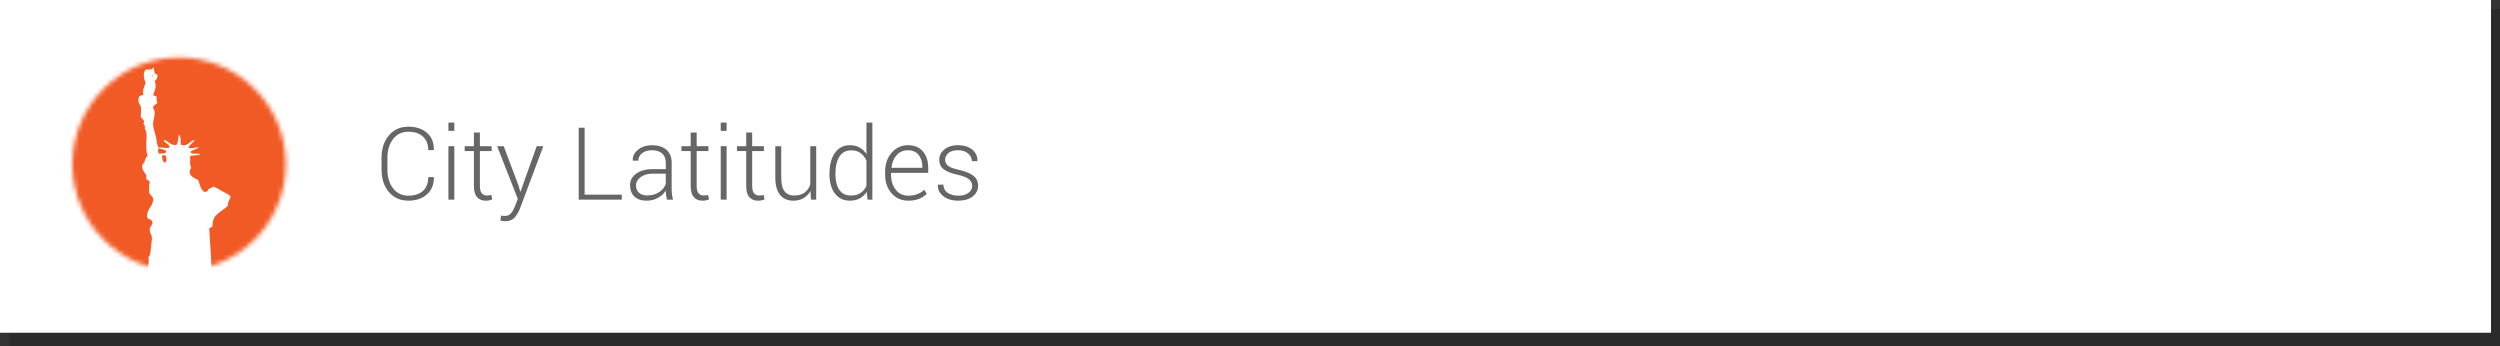 <?xml version="1.0" encoding="utf-8"?>
<!-- Generator: Adobe Illustrator 15.1.0, SVG Export Plug-In . SVG Version: 6.00 Build 0)  -->
<!DOCTYPE svg PUBLIC "-//W3C//DTD SVG 1.1//EN" "http://www.w3.org/Graphics/SVG/1.1/DTD/svg11.dtd">
<svg version="1.1" id="Layer_1" xmlns="http://www.w3.org/2000/svg" xmlns:xlink="http://www.w3.org/1999/xlink" x="0px" y="0px"
	 width="556px" height="77px" viewBox="0 0 556 77" enable-background="new 0 0 556 77" xml:space="preserve">
<rect x="0" y="0" width="556" height="77" fill="#333333" stroke="none"/>
<g id="Layer_1_1_">
	<g>
		<rect x="2" y="2" opacity="0.16" enable-background="new    " width="554" height="75"/>
		<rect x="0" fill="#FFFFFF" width="554" height="74"/>
	</g>
	<g>
		<defs>
			<filter id="Adobe_OpacityMaskFilter" filterUnits="userSpaceOnUse" x="8.11" y="5" width="63.763" height="67.773">
				<feColorMatrix  type="matrix" values="1 0 0 0 0  0 1 0 0 0  0 0 1 0 0  0 0 0 1 0"/>
			</filter>
		</defs>
		<mask maskUnits="userSpaceOnUse" x="8.11" y="5" width="63.763" height="67.773" id="zvEaJT_80_">
			<g filter="url(#Adobe_OpacityMaskFilter)">
				<circle fill="#FFFFFF" cx="39.833" cy="36.521" r="23.733"/>
			</g>
		</mask>
		<g id="zvEaJT_50_" mask="url(#zvEaJT_80_)">
			<rect x="8.11" y="5" fill="#F15A24" width="63.763" height="62.018"/>
			<g id="Ix1G8B_2_">
				<g>
					<path fill="#FFFFFF" d="M34.077,15.005c0.131-0.025,0.145,0.052,0.152,0.133c-0.089,0.432,0.105,0.619,0.154,0.932
						c0.071,0.584,0.586,0.278,0.615,0.666c0.102,0.709-0.285,0.995-0.615,1.331c0.529,0.966,0.084,2.049-0.308,2.928
						c-0.021,0.462,0.778,0.213,0.769,0.666c-0.047,0.484,0.024,0.866,0.154,1.198c-0.202,0.358-0.679,0.478-0.923,0.799
						c-0.103,0.41,0.257,0.766,0.308,1.198c0.122,1.039-0.423,1.827-0.308,3.062c0.081,0.874,0.425,1.707,0.614,2.529
						c0.195,0.841,0.129,1.704,0.615,2.396c0.891-0.145,1.793,0.245,2.308,0c0.39-0.774-1.129-0.948-1.229-1.73
						c1.103,0.204,1.643,1.441,2.923,1.065c0.328-0.604,0.357-1.466,0.462-2.263c0.551,0.385,0.311,1.527,0.461,2.263
						c1.531,0.551,1.923-0.866,3.077-1.065c-0.316,0.701-1.13,0.975-1.385,1.73c0.698,0.365,1.548-0.125,2.308-0.133
						c-0.384,0.555-1.461,0.511-1.846,1.066c0.129,0.686,1.592,0.218,2.154,0.532c-0.52,0.394-1.875,0.064-2.309,0.532
						c0.266,0.865-0.206,1.657,0.309,2.396c-0.239,0.598-0.452,0.794-0.309,1.331c0.203,0.758,1.142,1.085,1.848,1.464
						c0.381,0.957,0.519,2.125,1.385,2.662c0.581,0.015,0.827-0.26,0.923-0.666c0.392-0.15,0.75-0.327,1.077-0.533
						c0.741,0.248,1.354,0.714,2,1.064c0.675,0.367,1.434,0.605,1.846,1.198c-0.216,0.656-0.698,1.083-0.615,1.997
						c-1.312,1.35-3.603,1.854-3.385,4.525c-0.155,0.266-0.572,0.304-0.769,0.531c0.12,3.226,0.522,6.205,0.461,9.584
						c0.135,0.429-0.399,0.276-0.461,0.533c0.002,1.732,0.05,3.504-0.154,5.059c0.926,0.466,2.366,0.266,3.692,0.266
						c1.363,0,2.773,0,4,0c0.062,0.566-0.149,1.371,0.152,1.73c0.648,0.283,1.875,0.063,2.771,0.133c0,1.553,0,3.105,0,4.658
						c-10.667,0-21.333,0-32,0c0-1.553,0-3.105,0-4.658c0.872,0,1.744,0,2.615,0c0.484-0.29,0.261-1.194,0.308-1.863
						c1.194-0.077,2.75,0.161,3.692-0.133c0.211-0.839,0.725-1.415,0.77-2.396c0.002-0.396,0.4-0.453,0.461-0.799
						c-0.769-1.682,0.56-3.953,0.154-5.724c0.537-0.529,0.493-1.493,0.615-2.662c0.069-0.67,0.228-1.267,0.153-1.863
						c-0.068-0.556-0.54-0.938-0.462-1.729c0.062-0.629,0.636-0.911,0.615-1.465c-0.013-0.742-1.042-0.606-1.23-1.197
						c-0.098-1.86,1.409-2.332,1.386-4.126c-0.203-0.535-0.688-0.825-0.924-1.332c-0.004-0.802-0.048-1.64,0.154-2.263
						c-0.006-0.482-0.634-0.429-0.769-0.799c0-0.267,0-0.533,0-0.799c-0.424-0.75-1.242-1.349-0.77-2.529
						c0.027-0.069,0.29-0.217,0.309-0.267c0.162-0.465,0.249-1.218,0.769-1.464c-0.625-1.618-0.079-3.676-0.308-5.458
						c-0.032-0.248-0.229-0.256-0.309-0.532c-0.06-0.208,0.055-0.454,0-0.666c-0.034-0.134-0.275-0.36-0.308-0.532
						c-0.045-0.25,0.203-0.406,0.154-0.533c-0.176-0.453-0.707-0.692-0.771-1.065c0.022-0.999,0.136-1.331,0-2.263
						c-0.26-0.44-0.635-0.833-0.461-1.864c0.097-0.449,0.522-0.613,1.077-0.666c-0.315-1.001,0.167-1.82,0.462-2.662
						c-0.358-0.908-0.694-2.135,0-2.928C32.981,15.258,33.761,15.774,34.077,15.005z M34.077,17.001
						c0.042-0.181-0.097-0.519-0.154-0.266C33.881,16.916,34.019,17.255,34.077,17.001z M35.308,34.172
						c0.707-0.053,1.618,0.069,1.692-0.533c-0.34-0.415-1.143-0.432-1.692-0.665C35.005,33.252,35.19,33.858,35.308,34.172z
						 M36.077,34.573c-0.08,0.251,0.029,1.477,0.614,1.596c0.488-0.212,0.326-1.191,0.154-1.596
						C36.355,34.65,36.37,34.323,36.077,34.573z"/>
				</g>
			</g>
		</g>
		<g>
			<path fill="#666666" d="M96.468,39.4l0.022,0.065c0.028,1.567-0.483,2.82-1.538,3.759c-1.056,0.938-2.439,1.405-4.153,1.405
				c-1.779,0-3.215-0.644-4.307-1.928c-1.092-1.286-1.638-2.95-1.638-4.994v-2.604c0-2.036,0.545-3.7,1.638-4.993
				c1.092-1.293,2.526-1.939,4.307-1.939c1.736,0,3.126,0.458,4.169,1.374c1.044,0.916,1.551,2.175,1.522,3.779l-0.022,0.066h-1.23
				c0-1.289-0.394-2.294-1.181-3.016c-0.788-0.722-1.873-1.082-3.258-1.082c-1.399,0-2.521,0.542-3.367,1.626
				s-1.269,2.472-1.269,4.164v2.625c0,1.714,0.423,3.11,1.269,4.19c0.846,1.082,1.968,1.621,3.367,1.621
				c1.385,0,2.47-0.352,3.258-1.055c0.787-0.703,1.181-1.725,1.181-3.064H96.468L96.468,39.4z"/>
			<path fill="#666666" d="M101.039,29.107h-1.309v-1.846h1.309V29.107z M101.039,44.4h-1.309V32.513h1.309V44.4z"/>
			<path fill="#666666" d="M106.729,29.47v3.043h2.615v1.077h-2.615v7.746c0,0.775,0.142,1.327,0.423,1.653
				c0.282,0.325,0.657,0.489,1.126,0.489c0.161,0,0.317-0.01,0.468-0.027c0.149-0.018,0.327-0.049,0.532-0.094l0.198,0.979
				c-0.176,0.088-0.394,0.159-0.654,0.214c-0.26,0.056-0.519,0.083-0.774,0.083c-0.835,0-1.485-0.264-1.95-0.791
				s-0.698-1.361-0.698-2.505v-7.746h-2.055v-1.077h2.055V29.47H106.729z"/>
			<path fill="#666666" d="M115.288,41.182l0.418,1.416h0.064l3.593-10.084h1.473l-5.164,13.788
				c-0.309,0.807-0.707,1.49-1.197,2.055c-0.491,0.563-1.209,0.846-2.153,0.846c-0.153,0-0.341-0.018-0.561-0.051
				c-0.22-0.032-0.381-0.066-0.483-0.104l0.154-1.099c0.088,0.015,0.229,0.03,0.423,0.05c0.194,0.018,0.335,0.027,0.423,0.027
				c0.571,0,1.029-0.203,1.373-0.61c0.345-0.406,0.638-0.929,0.879-1.565l0.626-1.604l-4.592-11.733h1.461L115.288,41.182z"/>
			<path fill="#666666" d="M130.021,43.29h8.263v1.11h-9.58V28.404h1.317V43.29L130.021,43.29z"/>
			<path fill="#666666" d="M148.313,44.4c-0.081-0.418-0.141-0.776-0.182-1.077c-0.04-0.3-0.062-0.608-0.062-0.923
				c-0.409,0.645-0.984,1.178-1.725,1.599s-1.589,0.632-2.549,0.632c-1.165,0-2.067-0.311-2.708-0.929
				c-0.642-0.619-0.961-1.459-0.961-2.521c0-1.062,0.465-1.923,1.395-2.583c0.931-0.66,2.14-0.989,3.626-0.989h2.922v-1.472
				c0-0.85-0.269-1.516-0.807-2c-0.539-0.483-1.298-0.725-2.28-0.725c-0.9,0-1.628,0.22-2.181,0.659
				c-0.553,0.438-0.83,0.993-0.83,1.659h-1.219l-0.022-0.065c-0.044-0.894,0.339-1.679,1.148-2.357
				c0.809-0.677,1.866-1.016,3.169-1.016s2.351,0.333,3.142,1c0.791,0.666,1.188,1.622,1.188,2.867v5.845
				c0,0.417,0.023,0.824,0.07,1.22c0.049,0.396,0.127,0.787,0.236,1.176H148.313z M143.94,43.466c1.012,0,1.887-0.239,2.626-0.719
				c0.74-0.479,1.241-1.097,1.505-1.851v-2.274h-2.933c-1.069,0-1.952,0.255-2.647,0.764c-0.696,0.509-1.044,1.122-1.044,1.841
				c0,0.674,0.223,1.215,0.665,1.625C142.555,43.261,143.164,43.466,143.94,43.466z"/>
			<path fill="#666666" d="M154.938,29.47v3.043h2.615v1.077h-2.615v7.746c0,0.775,0.142,1.327,0.423,1.653
				c0.282,0.325,0.657,0.489,1.126,0.489c0.161,0,0.317-0.01,0.468-0.027c0.149-0.018,0.328-0.049,0.532-0.094l0.198,0.979
				c-0.176,0.088-0.394,0.159-0.654,0.214c-0.26,0.056-0.519,0.083-0.774,0.083c-0.835,0-1.485-0.264-1.95-0.791
				s-0.698-1.361-0.698-2.505v-7.746h-2.055v-1.077h2.055V29.47H154.938z"/>
			<path fill="#666666" d="M161.596,29.107h-1.308v-1.846h1.308V29.107z M161.596,44.4h-1.308V32.513h1.308V44.4z"/>
			<path fill="#666666" d="M167.286,29.47v3.043h2.614v1.077h-2.614v7.746c0,0.775,0.141,1.327,0.423,1.653
				c0.282,0.325,0.657,0.489,1.126,0.489c0.161,0,0.316-0.01,0.467-0.027s0.328-0.049,0.533-0.094l0.198,0.979
				c-0.177,0.088-0.395,0.159-0.654,0.214c-0.26,0.056-0.52,0.083-0.775,0.083c-0.835,0-1.484-0.264-1.95-0.791
				c-0.465-0.527-0.697-1.361-0.697-2.505v-7.746h-2.056v-1.077h2.056V29.47H167.286z"/>
			<path fill="#666666" d="M180.25,42.466c-0.381,0.696-0.893,1.229-1.533,1.604c-0.641,0.373-1.4,0.561-2.279,0.561
				c-1.253,0-2.233-0.425-2.943-1.273c-0.711-0.851-1.066-2.168-1.066-3.955v-6.889h1.318v6.91c0,1.45,0.247,2.49,0.741,3.12
				s1.195,0.945,2.104,0.945c0.989,0,1.778-0.223,2.368-0.665c0.59-0.443,1.005-1.05,1.247-1.818v-8.492h1.317V44.4h-1.165
				L180.25,42.466z"/>
			<path fill="#666666" d="M184.48,38.555c0-1.897,0.401-3.415,1.203-4.554s1.921-1.708,3.356-1.708
				c0.812,0,1.524,0.172,2.137,0.517c0.612,0.344,1.119,0.831,1.521,1.461v-7.009h1.318V44.4h-1.077l-0.187-1.726
				c-0.403,0.63-0.916,1.113-1.538,1.45s-1.355,0.506-2.197,0.506c-1.421,0-2.532-0.529-3.334-1.588s-1.203-2.479-1.203-4.257
				V38.555z M185.799,38.786c0,1.437,0.287,2.578,0.862,3.428c0.574,0.851,1.44,1.274,2.598,1.274c0.85,0,1.556-0.188,2.121-0.566
				c0.562-0.377,1.003-0.898,1.317-1.566V35.72c-0.301-0.674-0.726-1.223-1.273-1.647c-0.55-0.425-1.264-0.637-2.144-0.637
				c-1.156,0-2.026,0.475-2.608,1.423c-0.582,0.948-0.873,2.181-0.873,3.697V38.786z"/>
			<path fill="#666666" d="M202.036,44.631c-1.538,0-2.787-0.544-3.746-1.632c-0.959-1.087-1.439-2.483-1.439-4.191v-0.604
				c0-1.714,0.485-3.127,1.456-4.241c0.97-1.113,2.173-1.67,3.609-1.67c1.442,0,2.558,0.463,3.345,1.39
				c0.788,0.927,1.181,2.174,1.181,3.741v1.021h-8.272v0.362c0,1.355,0.343,2.479,1.026,3.373c0.686,0.895,1.633,1.34,2.841,1.34
				c0.726,0,1.392-0.119,2-0.356c0.606-0.238,1.112-0.56,1.516-0.961l0.561,0.901c-0.417,0.438-0.965,0.804-1.643,1.092
				C203.792,44.486,202.981,44.631,202.036,44.631z M201.916,33.414c-1.012,0-1.842,0.363-2.494,1.087
				c-0.652,0.726-1.033,1.645-1.144,2.758l0.033,0.066h6.812V37.05c0-1.055-0.276-1.924-0.83-2.609
				C203.741,33.756,202.948,33.414,201.916,33.414z"/>
			<path fill="#666666" d="M216.219,41.355c0-0.557-0.229-1.041-0.687-1.455c-0.458-0.414-1.284-0.752-2.479-1.017
				c-1.406-0.293-2.452-0.694-3.137-1.203c-0.686-0.509-1.027-1.221-1.027-2.137c0-0.908,0.382-1.677,1.148-2.307
				c0.765-0.63,1.777-0.945,3.038-0.945c1.325,0,2.384,0.335,3.175,1.005s1.168,1.496,1.132,2.477l-0.022,0.066h-1.219
				c0-0.652-0.28-1.22-0.841-1.703c-0.56-0.483-1.302-0.725-2.225-0.725c-0.952,0-1.671,0.208-2.153,0.626
				c-0.483,0.417-0.726,0.904-0.726,1.461c0,0.542,0.207,0.991,0.621,1.346s1.24,0.668,2.479,0.939
				c1.392,0.308,2.444,0.736,3.159,1.284c0.714,0.551,1.07,1.289,1.07,2.221c0,0.988-0.4,1.792-1.202,2.411
				c-0.803,0.618-1.862,0.929-3.182,0.929c-1.442,0-2.576-0.345-3.399-1.033c-0.824-0.688-1.215-1.509-1.171-2.461l0.022-0.064
				h1.208c0.051,0.855,0.401,1.479,1.049,1.867c0.648,0.389,1.412,0.582,2.291,0.582c0.952,0,1.703-0.211,2.252-0.637
				C215.944,42.459,216.219,41.95,216.219,41.355z"/>
		</g>
	</g>
</g>
<g id="Layer_2" display="none">
	
		<line display="inline" fill="none" stroke="#000000" stroke-width="0.5" stroke-miterlimit="10" x1="1353.545" y1="5853.398" x2="1503.56" y2="5807.574"/>
	
		<line display="inline" fill="none" stroke="#000000" stroke-width="0.5" stroke-miterlimit="10" x1="1503.56" y1="5807.574" x2="1653.573" y2="5761.75"/>
	
		<line display="inline" fill="none" stroke="#000000" stroke-width="0.5" stroke-miterlimit="10" x1="1730.24" y1="5807.574" x2="1880.256" y2="5853.398"/>
	
		<line display="inline" fill="none" stroke="#000000" stroke-width="0.5" stroke-miterlimit="10" x1="1580.227" y1="5761.75" x2="1730.24" y2="5807.574"/>
</g>
</svg>
